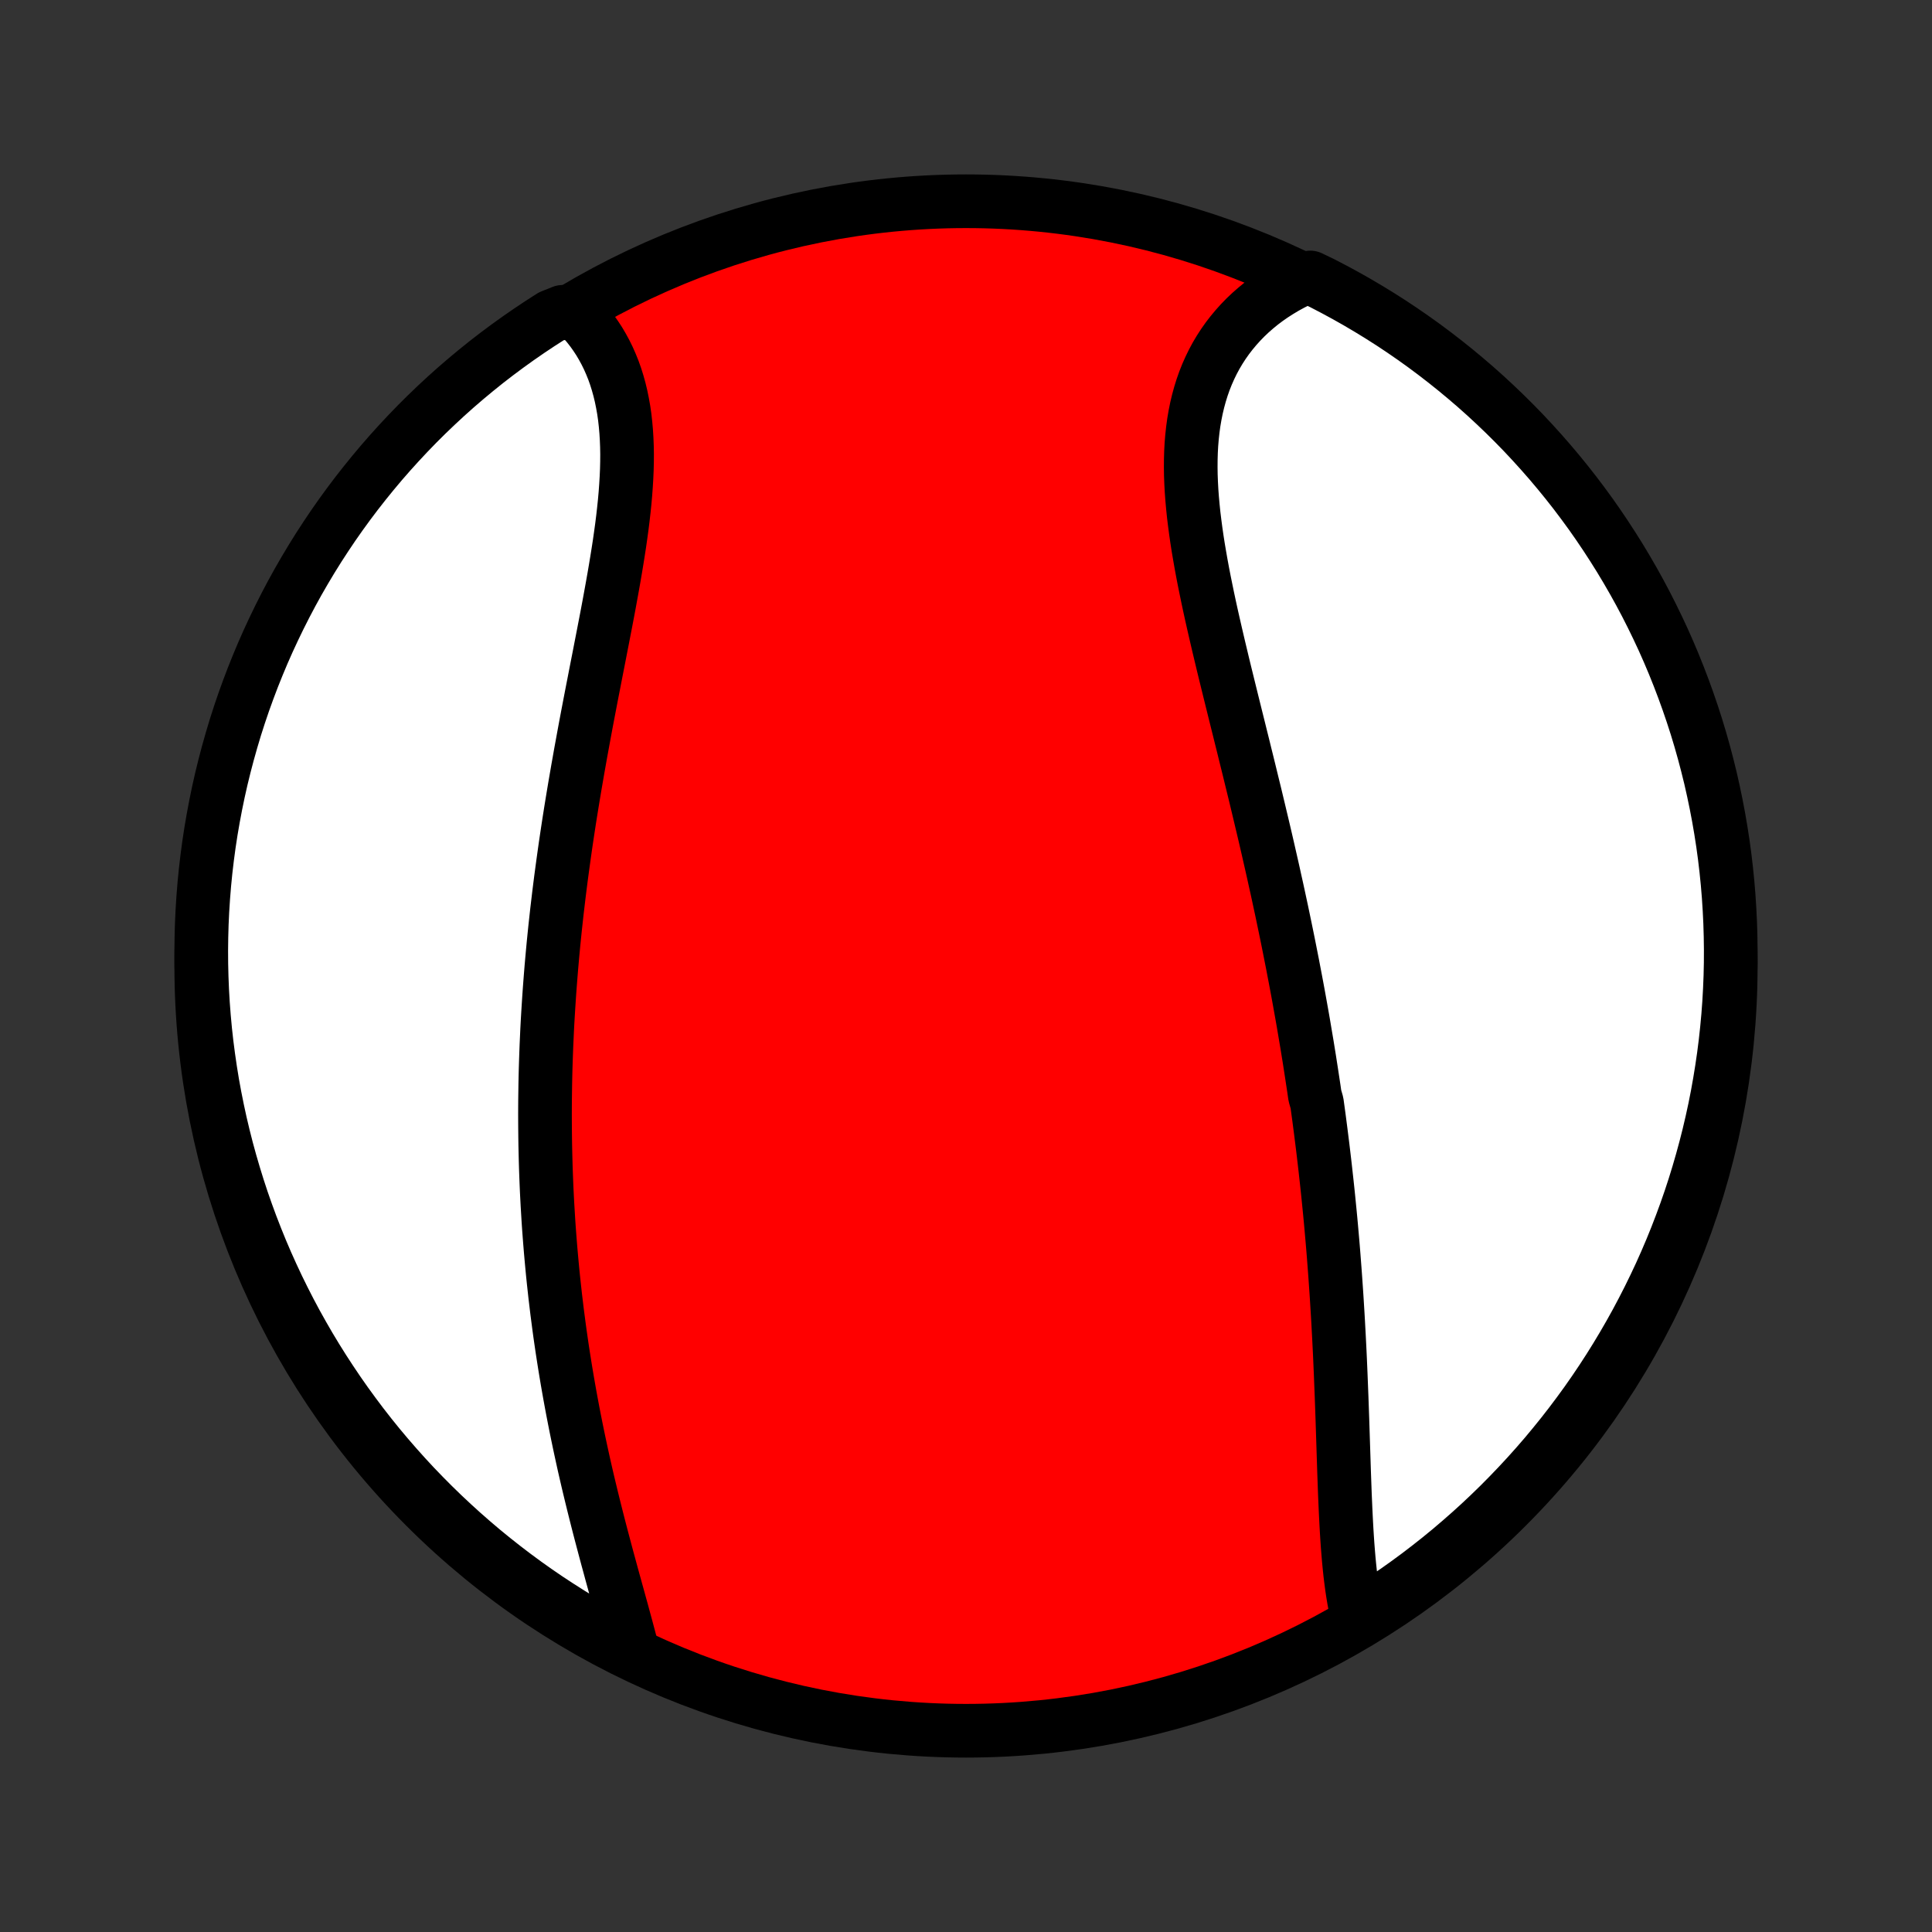 <?xml version="1.0" encoding="utf-8" standalone="no"?>
<!DOCTYPE svg PUBLIC "-//W3C//DTD SVG 1.1//EN"
  "http://www.w3.org/Graphics/SVG/1.1/DTD/svg11.dtd">
<!-- Created with matplotlib (http://matplotlib.org/) -->
<svg height="72pt" version="1.1" viewBox="0 0 72 72" width="72pt" xmlns="http://www.w3.org/2000/svg" xmlns:xlink="http://www.w3.org/1999/xlink">
 <rect x="0" y="0" width="72" height="72" fill="#333333" stroke="none"/>
 <defs>
  <style type="text/css">
*{stroke-linecap:butt;stroke-linejoin:round;}
  </style>
 </defs>
 <g id="figure_1">
  <g id="patch_1">
   <path d="
M0 72
L72 72
L72 0
L0 0
z
" style="fill:none;"/>
  </g>
  <g id="axes_1">
   <g id="PatchCollection_1">
    <defs>
     <path d="
M36 -7.5
C43.558 -7.5 50.808 -10.503 56.153 -15.848
C61.497 -21.192 64.5 -28.442 64.5 -36
C64.5 -43.558 61.497 -50.808 56.153 -56.153
C50.808 -61.497 43.558 -64.5 36 -64.5
C28.442 -64.5 21.192 -61.497 15.848 -56.153
C10.503 -50.808 7.5 -43.558 7.5 -36
C7.5 -28.442 10.503 -21.192 15.848 -15.848
C21.192 -10.503 28.442 -7.5 36 -7.5
z
" id="C0_0_a811fe30f3"/>
     <path d="
M50.606 -11.667
L50.552 -11.899
L50.502 -12.135
L50.458 -12.375
L50.417 -12.62
L50.38 -12.867
L50.347 -13.118
L50.316 -13.373
L50.289 -13.63
L50.264 -13.89
L50.242 -14.152
L50.221 -14.417
L50.203 -14.683
L50.186 -14.952
L50.171 -15.222
L50.157 -15.494
L50.144 -15.767
L50.132 -16.041
L50.12 -16.317
L50.11 -16.593
L50.1 -16.87
L50.09 -17.148
L50.081 -17.427
L50.072 -17.706
L50.063 -17.985
L50.054 -18.265
L50.045 -18.545
L50.036 -18.825
L50.027 -19.105
L50.017 -19.385
L50.007 -19.666
L49.997 -19.946
L49.986 -20.226
L49.975 -20.506
L49.964 -20.785
L49.952 -21.064
L49.94 -21.344
L49.927 -21.622
L49.913 -21.901
L49.899 -22.179
L49.884 -22.456
L49.869 -22.734
L49.853 -23.011
L49.836 -23.287
L49.819 -23.563
L49.801 -23.839
L49.782 -24.114
L49.763 -24.389
L49.743 -24.663
L49.722 -24.937
L49.701 -25.211
L49.679 -25.484
L49.656 -25.757
L49.632 -26.03
L49.608 -26.302
L49.583 -26.574
L49.557 -26.845
L49.53 -27.117
L49.503 -27.388
L49.475 -27.659
L49.446 -27.929
L49.416 -28.199
L49.386 -28.47
L49.355 -28.74
L49.323 -29.01
L49.291 -29.279
L49.257 -29.549
L49.223 -29.819
L49.188 -30.089
L49.153 -30.358
L49.116 -30.628
L49.079 -30.898
L49.002 -31.168
L48.963 -31.438
L48.922 -31.709
L48.881 -31.979
L48.839 -32.25
L48.797 -32.521
L48.753 -32.792
L48.709 -33.064
L48.663 -33.336
L48.617 -33.608
L48.571 -33.881
L48.523 -34.154
L48.474 -34.428
L48.425 -34.702
L48.375 -34.977
L48.324 -35.252
L48.272 -35.528
L48.219 -35.804
L48.166 -36.082
L48.111 -36.359
L48.056 -36.638
L48 -36.917
L47.943 -37.197
L47.885 -37.478
L47.826 -37.76
L47.767 -38.043
L47.706 -38.326
L47.645 -38.61
L47.583 -38.895
L47.519 -39.181
L47.456 -39.468
L47.391 -39.756
L47.325 -40.045
L47.259 -40.335
L47.192 -40.626
L47.124 -40.918
L47.055 -41.21
L46.985 -41.504
L46.915 -41.799
L46.844 -42.095
L46.773 -42.392
L46.7 -42.689
L46.627 -42.988
L46.554 -43.288
L46.48 -43.588
L46.405 -43.89
L46.331 -44.192
L46.255 -44.496
L46.18 -44.8
L46.104 -45.105
L46.028 -45.41
L45.952 -45.717
L45.876 -46.024
L45.8 -46.332
L45.724 -46.641
L45.648 -46.95
L45.573 -47.259
L45.499 -47.569
L45.425 -47.879
L45.352 -48.19
L45.28 -48.501
L45.209 -48.811
L45.139 -49.122
L45.071 -49.433
L45.005 -49.743
L44.941 -50.053
L44.878 -50.363
L44.818 -50.673
L44.761 -50.981
L44.707 -51.289
L44.655 -51.596
L44.607 -51.902
L44.563 -52.207
L44.523 -52.51
L44.486 -52.812
L44.455 -53.112
L44.428 -53.411
L44.406 -53.708
L44.39 -54.002
L44.379 -54.294
L44.375 -54.584
L44.377 -54.871
L44.385 -55.156
L44.4 -55.437
L44.423 -55.715
L44.453 -55.99
L44.49 -56.261
L44.536 -56.529
L44.589 -56.793
L44.651 -57.053
L44.721 -57.309
L44.799 -57.56
L44.886 -57.807
L44.982 -58.049
L45.087 -58.286
L45.2 -58.518
L45.322 -58.745
L45.453 -58.966
L45.593 -59.182
L45.741 -59.392
L45.898 -59.596
L46.063 -59.794
L46.236 -59.986
L46.417 -60.172
L46.607 -60.352
L46.804 -60.524
L47.008 -60.691
L47.22 -60.85
L47.44 -61.003
L47.666 -61.148
L47.898 -61.287
L48.138 -61.418
L48.383 -61.542
L48.833 -61.659
L49.275 -61.447
L49.713 -61.219
L50.147 -60.984
L50.577 -60.741
L51.002 -60.49
L51.423 -60.232
L51.839 -59.967
L52.25 -59.694
L52.656 -59.414
L53.057 -59.127
L53.453 -58.832
L53.843 -58.531
L54.228 -58.223
L54.608 -57.908
L54.982 -57.587
L55.35 -57.259
L55.712 -56.924
L56.069 -56.583
L56.419 -56.236
L56.763 -55.883
L57.1 -55.523
L57.431 -55.158
L57.756 -54.787
L58.074 -54.41
L58.385 -54.028
L58.69 -53.64
L58.987 -53.246
L59.278 -52.848
L59.561 -52.444
L59.837 -52.035
L60.106 -51.621
L60.368 -51.203
L60.622 -50.78
L60.869 -50.352
L61.108 -49.921
L61.34 -49.484
L61.563 -49.044
L61.779 -48.6
L61.988 -48.152
L62.188 -47.7
L62.38 -47.245
L62.564 -46.786
L62.74 -46.324
L62.908 -45.859
L63.068 -45.391
L63.22 -44.92
L63.363 -44.446
L63.498 -43.969
L63.624 -43.491
L63.743 -43.01
L63.852 -42.526
L63.953 -42.041
L64.046 -41.554
L64.13 -41.066
L64.206 -40.575
L64.273 -40.084
L64.331 -39.591
L64.381 -39.097
L64.422 -38.602
L64.454 -38.106
L64.478 -37.61
L64.493 -37.113
L64.5 -36.616
L64.498 -36.118
L64.487 -35.621
L64.467 -35.124
L64.439 -34.627
L64.402 -34.13
L64.356 -33.634
L64.302 -33.139
L64.239 -32.644
L64.167 -32.151
L64.087 -31.659
L63.999 -31.168
L63.902 -30.678
L63.796 -30.191
L63.682 -29.704
L63.559 -29.22
L63.428 -28.738
L63.289 -28.258
L63.142 -27.781
L62.986 -27.306
L62.822 -26.834
L62.649 -26.364
L62.469 -25.897
L62.281 -25.434
L62.084 -24.973
L61.88 -24.516
L61.667 -24.063
L61.447 -23.613
L61.219 -23.167
L60.984 -22.725
L60.741 -22.287
L60.49 -21.853
L60.232 -21.423
L59.967 -20.998
L59.694 -20.577
L59.414 -20.161
L59.127 -19.75
L58.832 -19.344
L58.531 -18.943
L58.223 -18.547
L57.908 -18.157
L57.587 -17.771
L57.259 -17.392
L56.924 -17.018
L56.583 -16.65
L56.236 -16.288
L55.883 -15.931
L55.523 -15.581
L55.158 -15.237
L54.787 -14.9
L54.41 -14.569
L54.028 -14.244
L53.64 -13.926
L53.246 -13.615
L52.848 -13.31
L52.444 -13.013
L52.035 -12.722
L51.621 -12.439
L51.203 -12.163
z
" id="C0_1_5a34ae2e0d"/>
     <path d="
M23.542 -10.591
L23.472 -10.859
L23.4 -11.13
L23.327 -11.403
L23.252 -11.678
L23.177 -11.955
L23.1 -12.233
L23.023 -12.513
L22.945 -12.794
L22.867 -13.077
L22.789 -13.36
L22.712 -13.645
L22.634 -13.93
L22.557 -14.217
L22.481 -14.504
L22.405 -14.791
L22.33 -15.079
L22.256 -15.368
L22.183 -15.657
L22.111 -15.946
L22.04 -16.235
L21.97 -16.525
L21.901 -16.814
L21.834 -17.104
L21.768 -17.393
L21.704 -17.683
L21.641 -17.972
L21.579 -18.262
L21.519 -18.55
L21.46 -18.839
L21.403 -19.128
L21.347 -19.416
L21.293 -19.704
L21.24 -19.992
L21.189 -20.279
L21.139 -20.567
L21.091 -20.853
L21.044 -21.14
L20.999 -21.426
L20.955 -21.711
L20.913 -21.997
L20.872 -22.282
L20.833 -22.567
L20.796 -22.851
L20.759 -23.135
L20.725 -23.419
L20.691 -23.702
L20.66 -23.985
L20.629 -24.268
L20.6 -24.551
L20.573 -24.833
L20.547 -25.115
L20.522 -25.397
L20.499 -25.679
L20.477 -25.961
L20.456 -26.242
L20.437 -26.524
L20.42 -26.805
L20.403 -27.087
L20.388 -27.368
L20.374 -27.649
L20.362 -27.931
L20.351 -28.212
L20.341 -28.494
L20.333 -28.776
L20.326 -29.057
L20.32 -29.339
L20.316 -29.622
L20.313 -29.904
L20.311 -30.187
L20.31 -30.47
L20.311 -30.753
L20.313 -31.037
L20.317 -31.322
L20.321 -31.606
L20.327 -31.892
L20.334 -32.177
L20.343 -32.463
L20.353 -32.75
L20.364 -33.037
L20.377 -33.325
L20.39 -33.614
L20.405 -33.903
L20.422 -34.193
L20.44 -34.484
L20.459 -34.776
L20.479 -35.068
L20.501 -35.361
L20.524 -35.655
L20.548 -35.95
L20.574 -36.246
L20.601 -36.543
L20.629 -36.84
L20.659 -37.139
L20.69 -37.439
L20.723 -37.739
L20.756 -38.041
L20.792 -38.344
L20.828 -38.647
L20.866 -38.952
L20.905 -39.258
L20.946 -39.565
L20.988 -39.873
L21.031 -40.182
L21.075 -40.492
L21.121 -40.803
L21.168 -41.115
L21.216 -41.428
L21.266 -41.743
L21.317 -42.058
L21.369 -42.374
L21.422 -42.691
L21.477 -43.01
L21.532 -43.329
L21.589 -43.649
L21.646 -43.97
L21.705 -44.291
L21.764 -44.614
L21.824 -44.937
L21.885 -45.261
L21.947 -45.585
L22.009 -45.91
L22.072 -46.235
L22.136 -46.561
L22.199 -46.887
L22.263 -47.213
L22.327 -47.539
L22.39 -47.865
L22.454 -48.192
L22.517 -48.518
L22.58 -48.843
L22.642 -49.169
L22.703 -49.493
L22.762 -49.817
L22.821 -50.141
L22.878 -50.463
L22.933 -50.784
L22.986 -51.104
L23.037 -51.422
L23.086 -51.739
L23.131 -52.054
L23.174 -52.367
L23.213 -52.679
L23.248 -52.988
L23.28 -53.294
L23.307 -53.598
L23.329 -53.9
L23.347 -54.198
L23.36 -54.493
L23.367 -54.785
L23.369 -55.073
L23.364 -55.358
L23.353 -55.639
L23.336 -55.916
L23.312 -56.189
L23.282 -56.458
L23.244 -56.722
L23.198 -56.981
L23.146 -57.236
L23.086 -57.485
L23.018 -57.73
L22.943 -57.969
L22.86 -58.203
L22.768 -58.431
L22.67 -58.653
L22.563 -58.87
L22.449 -59.08
L22.328 -59.285
L22.198 -59.483
L22.061 -59.676
L21.917 -59.861
L21.766 -60.041
L21.608 -60.213
L20.964 -60.379
L20.544 -60.211
L20.128 -59.945
L19.717 -59.671
L19.312 -59.391
L18.911 -59.103
L18.515 -58.808
L18.125 -58.507
L17.741 -58.198
L17.362 -57.883
L16.988 -57.561
L16.62 -57.232
L16.259 -56.897
L15.903 -56.556
L15.553 -56.208
L15.21 -55.854
L14.873 -55.494
L14.542 -55.128
L14.218 -54.757
L13.901 -54.379
L13.59 -53.996
L13.286 -53.608
L12.989 -53.214
L12.699 -52.815
L12.416 -52.411
L12.141 -52.002
L11.872 -51.588
L11.611 -51.169
L11.358 -50.746
L11.111 -50.318
L10.873 -49.886
L10.642 -49.449
L10.419 -49.008
L10.204 -48.564
L9.996 -48.116
L9.796 -47.664
L9.605 -47.208
L9.421 -46.749
L9.246 -46.287
L9.078 -45.821
L8.919 -45.353
L8.768 -44.882
L8.626 -44.407
L8.492 -43.931
L8.366 -43.452
L8.248 -42.971
L8.139 -42.487
L8.039 -42.002
L7.947 -41.515
L7.863 -41.026
L7.788 -40.536
L7.722 -40.044
L7.664 -39.551
L7.615 -39.057
L7.575 -38.562
L7.543 -38.066
L7.52 -37.57
L7.506 -37.073
L7.5 -36.576
L7.503 -36.078
L7.515 -35.581
L7.535 -35.084
L7.564 -34.587
L7.602 -34.09
L7.648 -33.594
L7.703 -33.099
L7.767 -32.605
L7.839 -32.111
L7.919 -31.619
L8.009 -31.128
L8.107 -30.639
L8.213 -30.151
L8.328 -29.665
L8.451 -29.181
L8.583 -28.699
L8.723 -28.22
L8.871 -27.742
L9.027 -27.268
L9.192 -26.796
L9.365 -26.326
L9.546 -25.86
L9.735 -25.396
L9.932 -24.936
L10.137 -24.48
L10.35 -24.026
L10.571 -23.577
L10.799 -23.131
L11.035 -22.689
L11.279 -22.252
L11.53 -21.818
L11.789 -21.389
L12.055 -20.964
L12.329 -20.544
L12.609 -20.128
L12.897 -19.717
L13.192 -19.312
L13.493 -18.911
L13.802 -18.515
L14.117 -18.125
L14.439 -17.741
L14.768 -17.362
L15.103 -16.988
L15.444 -16.62
L15.792 -16.259
L16.146 -15.903
L16.506 -15.553
L16.872 -15.21
L17.243 -14.873
L17.621 -14.542
L18.003 -14.218
L18.392 -13.901
L18.786 -13.59
L19.185 -13.286
L19.589 -12.989
L19.998 -12.699
L20.412 -12.416
L20.831 -12.141
L21.254 -11.872
L21.682 -11.611
L22.114 -11.358
L22.551 -11.111
L22.991 -10.873
z
" id="C0_2_a621387841"/>
    </defs>
    <g clip-path="url(#p1bffca34e9)">
     <use style="fill:#ff0000;stroke:#000000;stroke-width:2.0;" x="0.0" xlink:href="#C0_0_a811fe30f3" y="72.0"/>
    </g>
    <g clip-path="url(#p1bffca34e9)">
     <use style="fill:#ffffff;stroke:#000000;stroke-width:2.0;" x="0.0" xlink:href="#C0_1_5a34ae2e0d" y="72.0"/>
    </g>
    <g clip-path="url(#p1bffca34e9)">
     <use style="fill:#ffffff;stroke:#000000;stroke-width:2.0;" x="0.0" xlink:href="#C0_2_a621387841" y="72.0"/>
    </g>
   </g>
  </g>
 </g>
 <defs>
  <clipPath id="p1bffca34e9">
   <rect height="72.0" width="72.0" x="0.0" y="0.0"/>
  </clipPath>
 </defs>
</svg>
